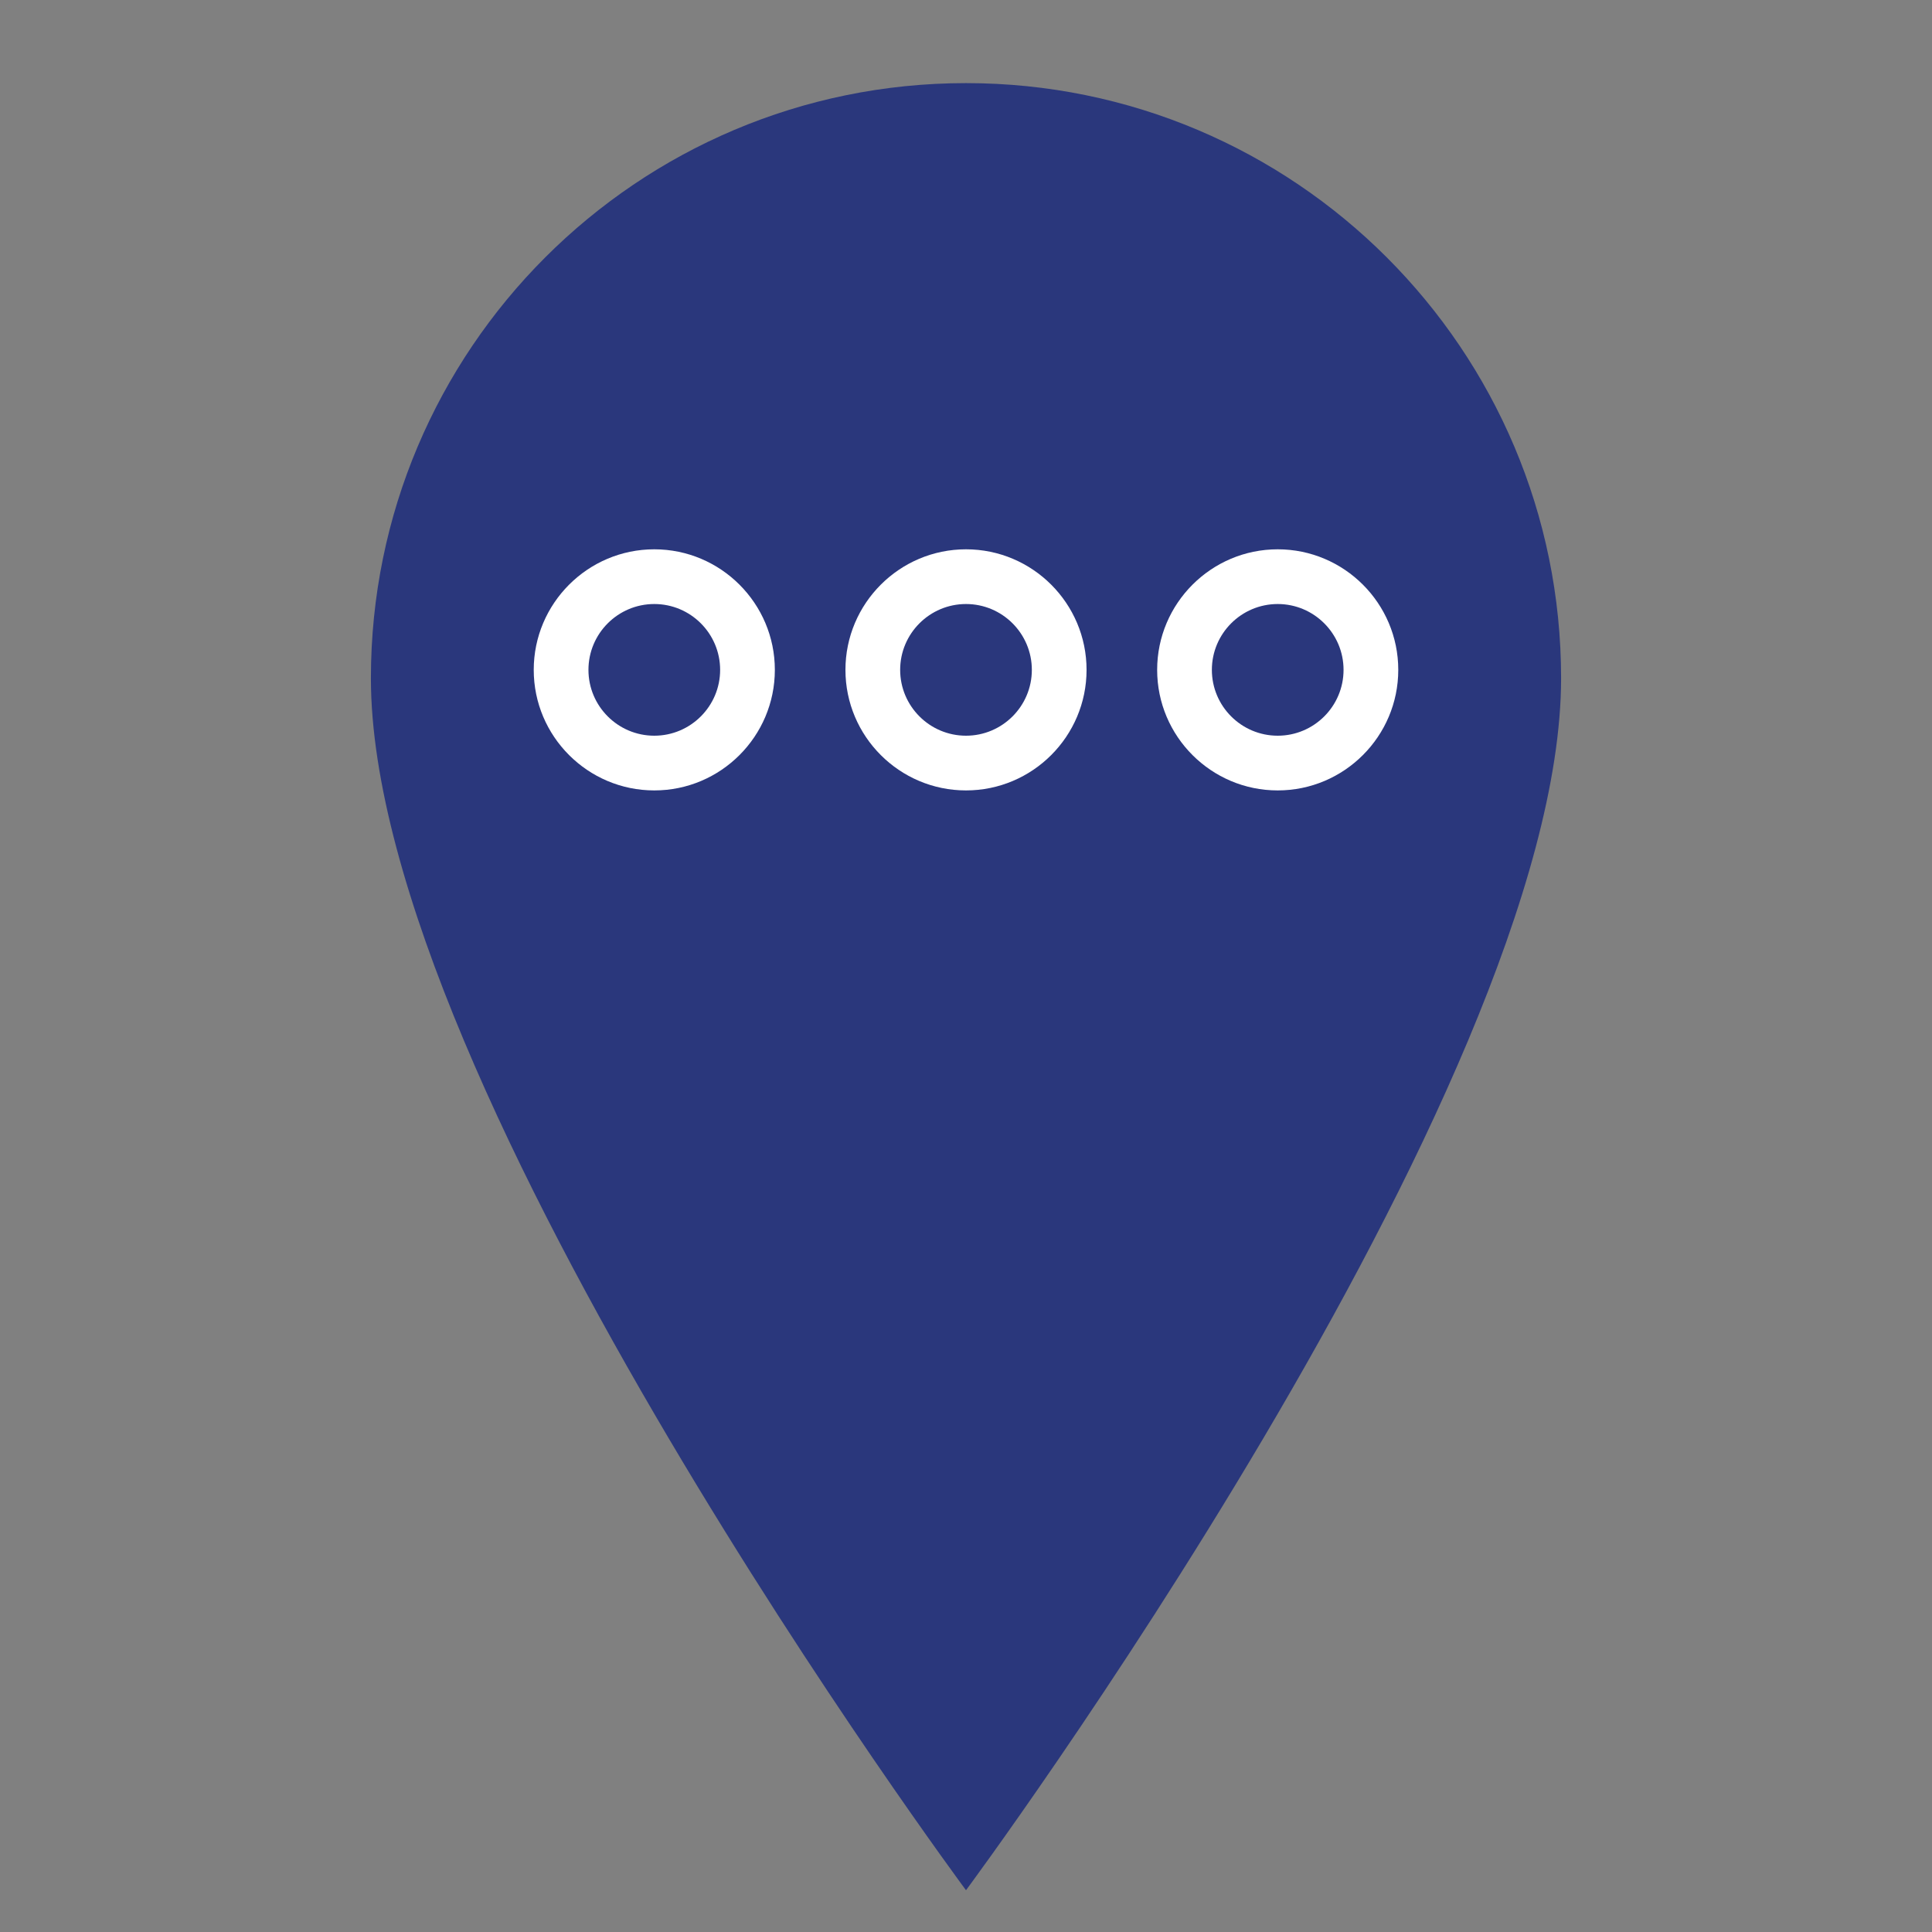 <?xml version="1.0" encoding="utf-8"?>
<!-- Generator: Adobe Illustrator 25.4.1, SVG Export Plug-In . SVG Version: 6.00 Build 0)  -->
<svg version="1.1" id="Mode_Isolation" xmlns="http://www.w3.org/2000/svg" xmlns:xlink="http://www.w3.org/1999/xlink" x="0px"
	 y="0px" viewBox="0 0 500 500" style="enable-background:new 0 0 500 500;" xml:space="preserve">
<rect x="0" y="0" width="500" height="500" fill="#808080" stroke="none"/>
<style type="text/css">
	.st0{fill:#2A377C;}
	.st1{fill:#2B387D;}
	.st2{fill:none;stroke:#2A377C;stroke-width:30;stroke-linecap:round;stroke-linejoin:round;stroke-miterlimit:10;}
	.st3{clip-path:url(#SVGID_00000144326421578647280850000003140765647480895904_);}
	.st4{fill:#2B387D;stroke:#2B387D;stroke-width:2;stroke-miterlimit:10;}
	.st5{fill:#2B387D;stroke:#2B387D;stroke-width:5;stroke-miterlimit:10;}
	.st6{fill-rule:evenodd;clip-rule:evenodd;fill:#2B387D;}
	.st7{fill:#67B5A9;}
	.st8{fill:#D96552;}
	.st9{fill:#FCC104;}
	.st10{fill:#FFFFFF;}
	.st11{clip-path:url(#SVGID_00000029020202325284343240000004420915535324525468_);}
	.st12{fill-rule:evenodd;clip-rule:evenodd;fill:#FFFFFF;}
</style>
<path class="st0" d="M404.01,175.52C404.01,281.58,250,489.19,250,489.19S95.99,281.58,95.99,175.52
	c0-85.06,68.95-154.01,154.01-154.01S404.01,90.46,404.01,175.52z"/>
<g>
	<path class="st10" d="M169.33,204.56c-17.21,0-31.2-14-31.2-31.2s14-31.2,31.2-31.2s31.2,14,31.2,31.2S186.54,204.56,169.33,204.56
		z M169.33,156.32c-9.4,0-17.04,7.64-17.04,17.04c0,9.4,7.64,17.04,17.04,17.04c9.4,0,17.04-7.64,17.04-17.04
		C186.37,163.96,178.73,156.32,169.33,156.32z"/>
</g>
<g>
	<path class="st10" d="M250,204.56c-17.21,0-31.2-14-31.2-31.2s14-31.2,31.2-31.2c17.21,0,31.2,14,31.2,31.2
		S267.21,204.56,250,204.56z M250,156.32c-9.4,0-17.04,7.64-17.04,17.04c0,9.4,7.64,17.04,17.04,17.04c9.4,0,17.04-7.64,17.04-17.04
		C267.04,163.96,259.4,156.32,250,156.32z"/>
</g>
<g>
	<path class="st10" d="M330.67,204.56c-17.21,0-31.2-14-31.2-31.2s14-31.2,31.2-31.2s31.2,14,31.2,31.2S347.87,204.56,330.67,204.56
		z M330.67,156.32c-9.4,0-17.04,7.64-17.04,17.04c0,9.4,7.64,17.04,17.04,17.04c9.4,0,17.04-7.64,17.04-17.04
		C347.71,163.96,340.06,156.32,330.67,156.32z"/>
</g>
</svg>
